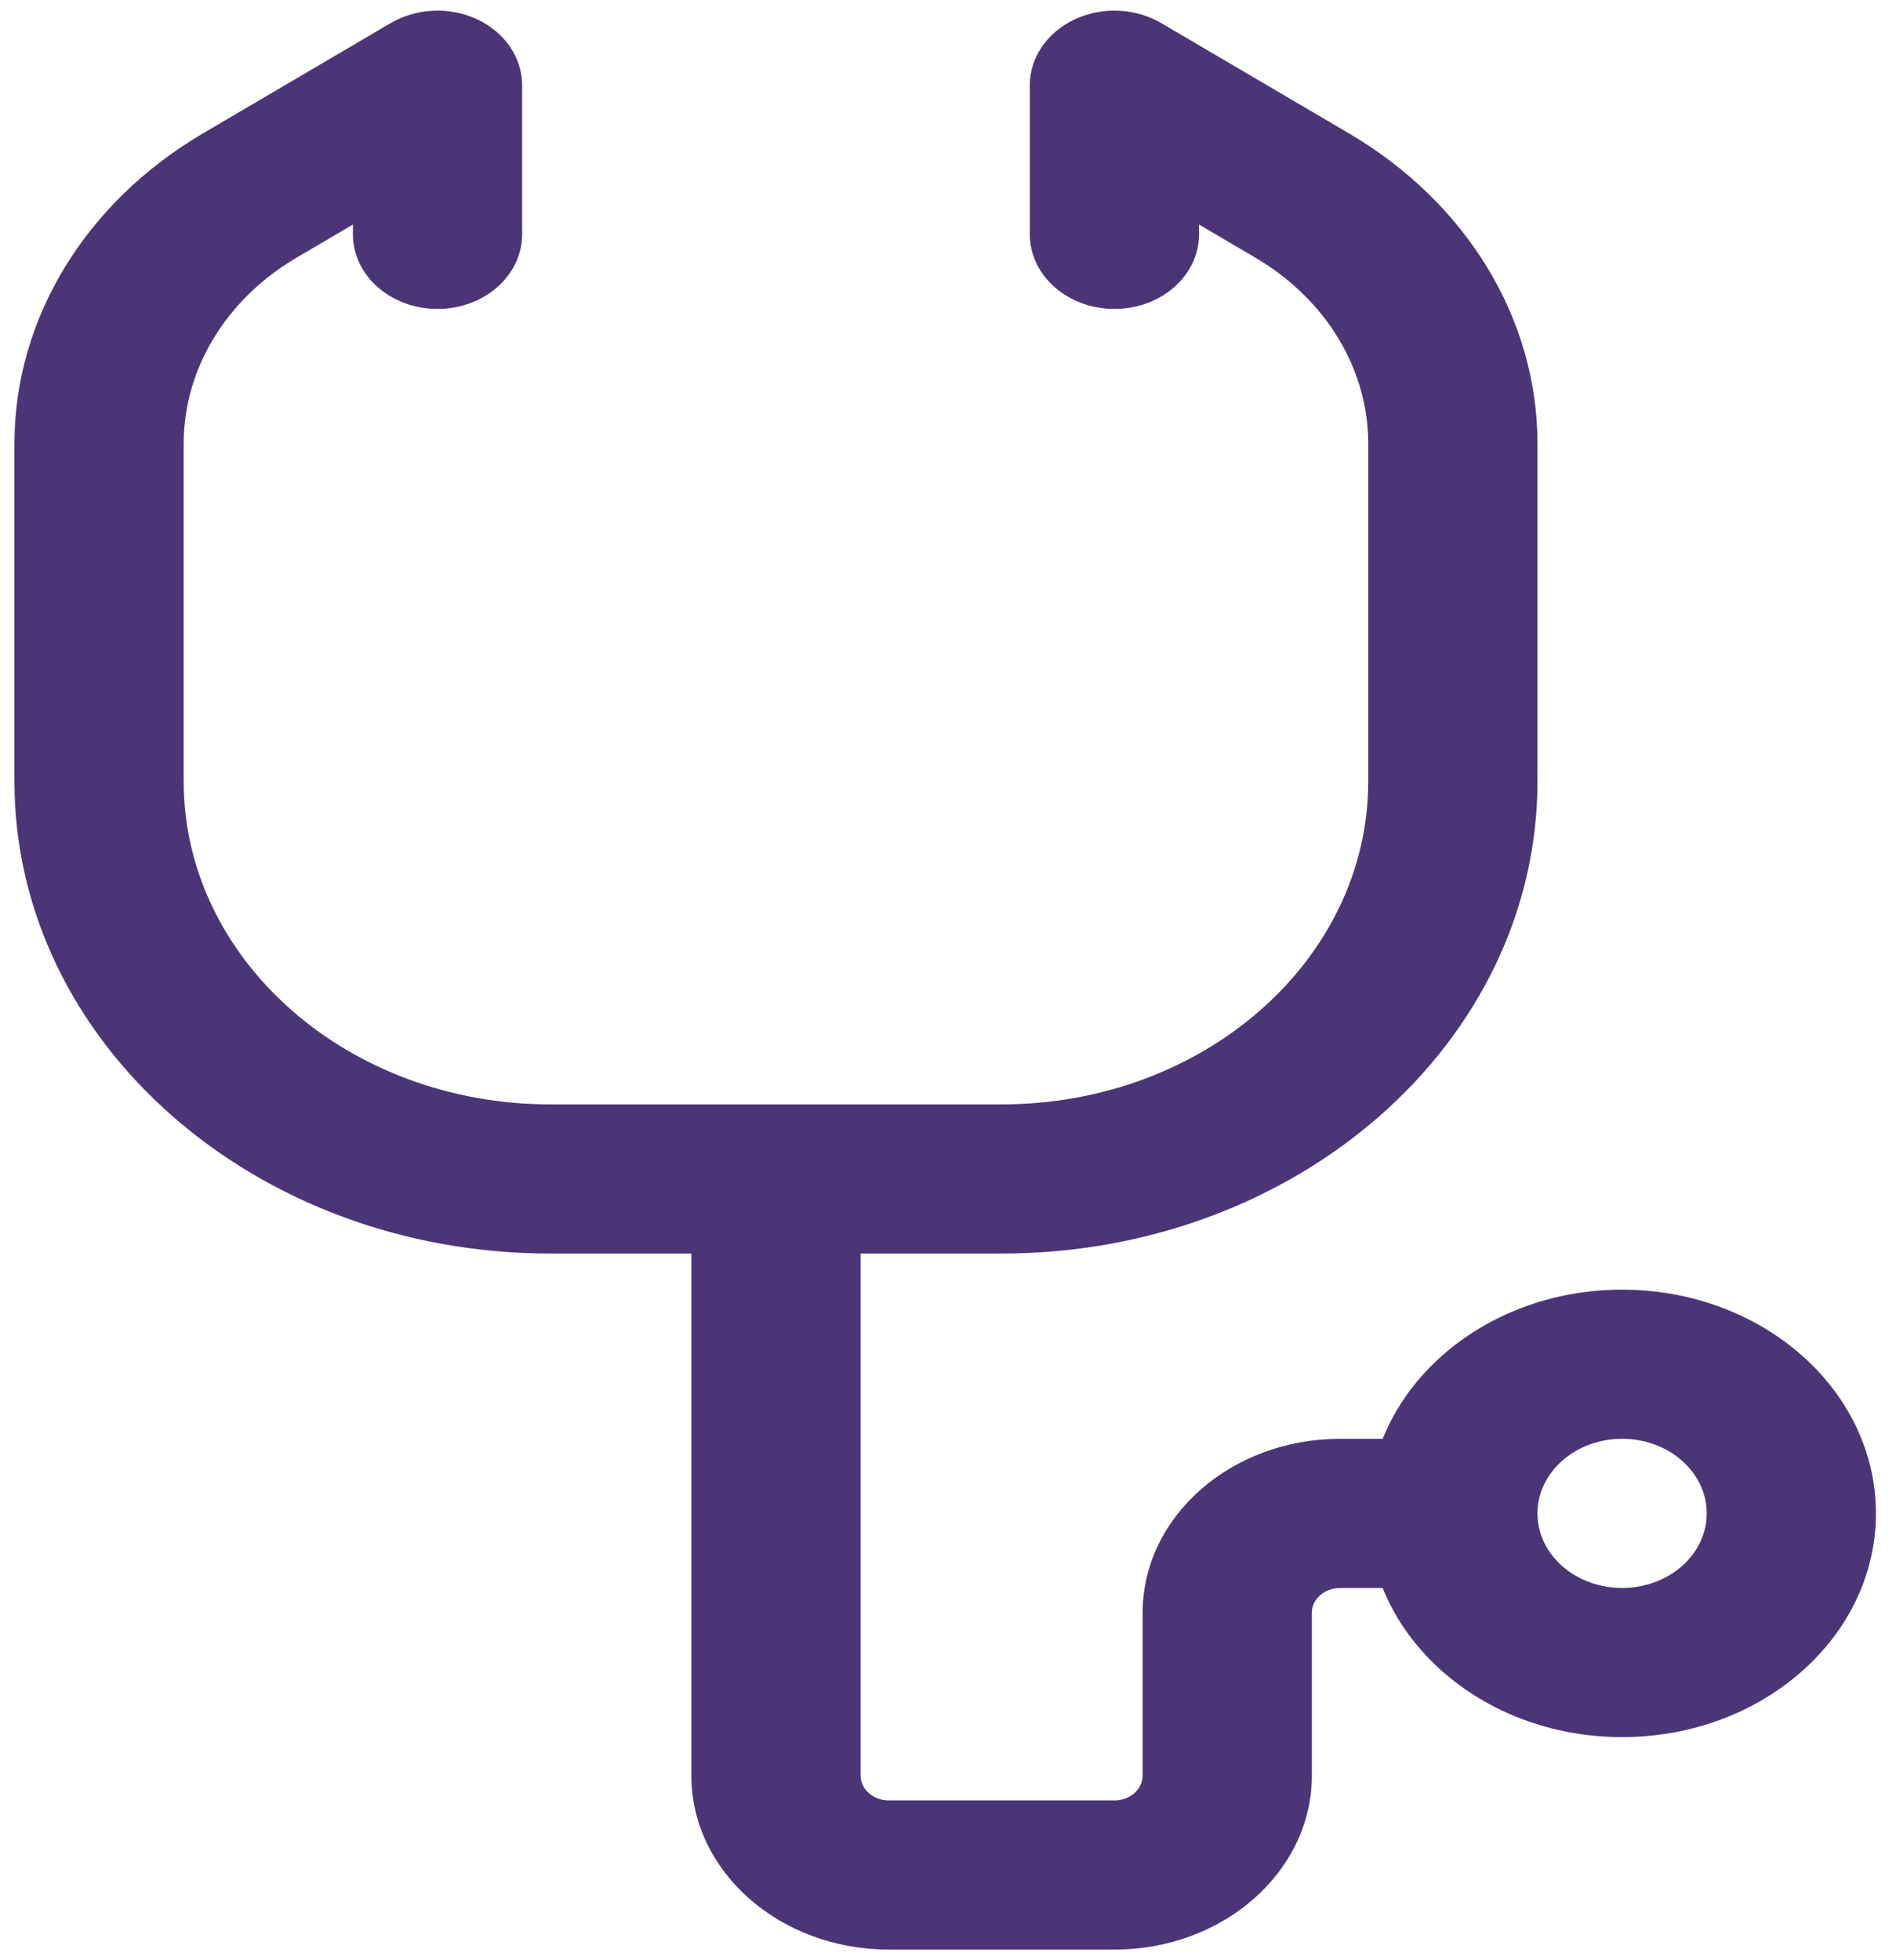 <svg width="89" height="92" viewBox="0 0 89 92" fill="none" xmlns="http://www.w3.org/2000/svg">
<path d="M20.537 3.999H24.509C24.509 2.709 23.703 1.523 22.411 0.914C21.12 0.304 19.553 0.371 18.334 1.087L20.537 3.999ZM52.312 3.999L54.515 1.087C53.296 0.371 51.729 0.304 50.438 0.914C49.146 1.523 48.34 2.709 48.34 3.999H52.312ZM16.566 10.999C16.566 12.933 18.344 14.5 20.537 14.5C22.731 14.5 24.509 12.933 24.509 10.999H16.566ZM48.34 10.999C48.34 12.933 50.118 14.5 52.312 14.5C54.505 14.5 56.284 12.933 56.284 10.999H48.34ZM64.227 20.826V36.667H72.171V20.826H64.227ZM47.016 51.833H25.833V58.834H47.016V51.833ZM8.622 36.667V20.826H0.678V36.667H8.622ZM13.928 12.089L22.741 6.912L18.334 1.087L9.521 6.264L13.928 12.089ZM63.328 6.264L54.515 1.087L50.109 6.912L58.922 12.089L63.328 6.264ZM16.566 3.999V10.999H24.509V3.999H16.566ZM48.34 3.999V10.999H56.284V3.999H48.34ZM25.833 51.833C16.328 51.833 8.622 45.043 8.622 36.667H0.678C0.678 48.909 11.94 58.834 25.833 58.834V51.833ZM64.227 36.667C64.227 45.043 56.522 51.833 47.016 51.833V58.834C60.909 58.834 72.171 48.909 72.171 36.667H64.227ZM72.171 20.826C72.171 14.974 68.853 9.51 63.328 6.264L58.922 12.089C62.236 14.036 64.227 17.315 64.227 20.826H72.171ZM8.622 20.826C8.622 17.315 10.613 14.036 13.928 12.089L9.521 6.264C3.997 9.51 0.678 14.974 0.678 20.826H8.622ZM32.453 55.334V83.334H40.396V55.334H32.453ZM41.72 91.501H52.312V84.501H41.72V91.501ZM61.579 83.334V75.697H53.636V83.334H61.579ZM62.903 74.531H68.199V67.53H62.903V74.531ZM61.579 75.697C61.579 75.053 62.172 74.531 62.903 74.531V67.53C57.785 67.53 53.636 71.187 53.636 75.697H61.579ZM52.312 91.501C57.43 91.501 61.579 87.844 61.579 83.334H53.636C53.636 83.978 53.043 84.501 52.312 84.501V91.501ZM32.453 83.334C32.453 87.844 36.602 91.501 41.72 91.501V84.501C40.989 84.501 40.396 83.978 40.396 83.334H32.453ZM80.115 71.029C80.115 72.962 78.336 74.529 76.143 74.529V81.529C82.723 81.529 88.058 76.828 88.058 71.029H80.115ZM76.143 74.529C73.948 74.529 72.171 72.963 72.171 71.031H64.227C64.227 76.831 69.564 81.529 76.143 81.529V74.529ZM72.171 71.031C72.171 69.096 73.951 67.529 76.143 67.529V60.529C69.561 60.529 64.227 65.233 64.227 71.031H72.171ZM76.143 67.529C78.336 67.529 80.115 69.096 80.115 71.029H88.058C88.058 65.229 82.723 60.529 76.143 60.529V67.529Z" fill="#4B3577"/>
</svg>
